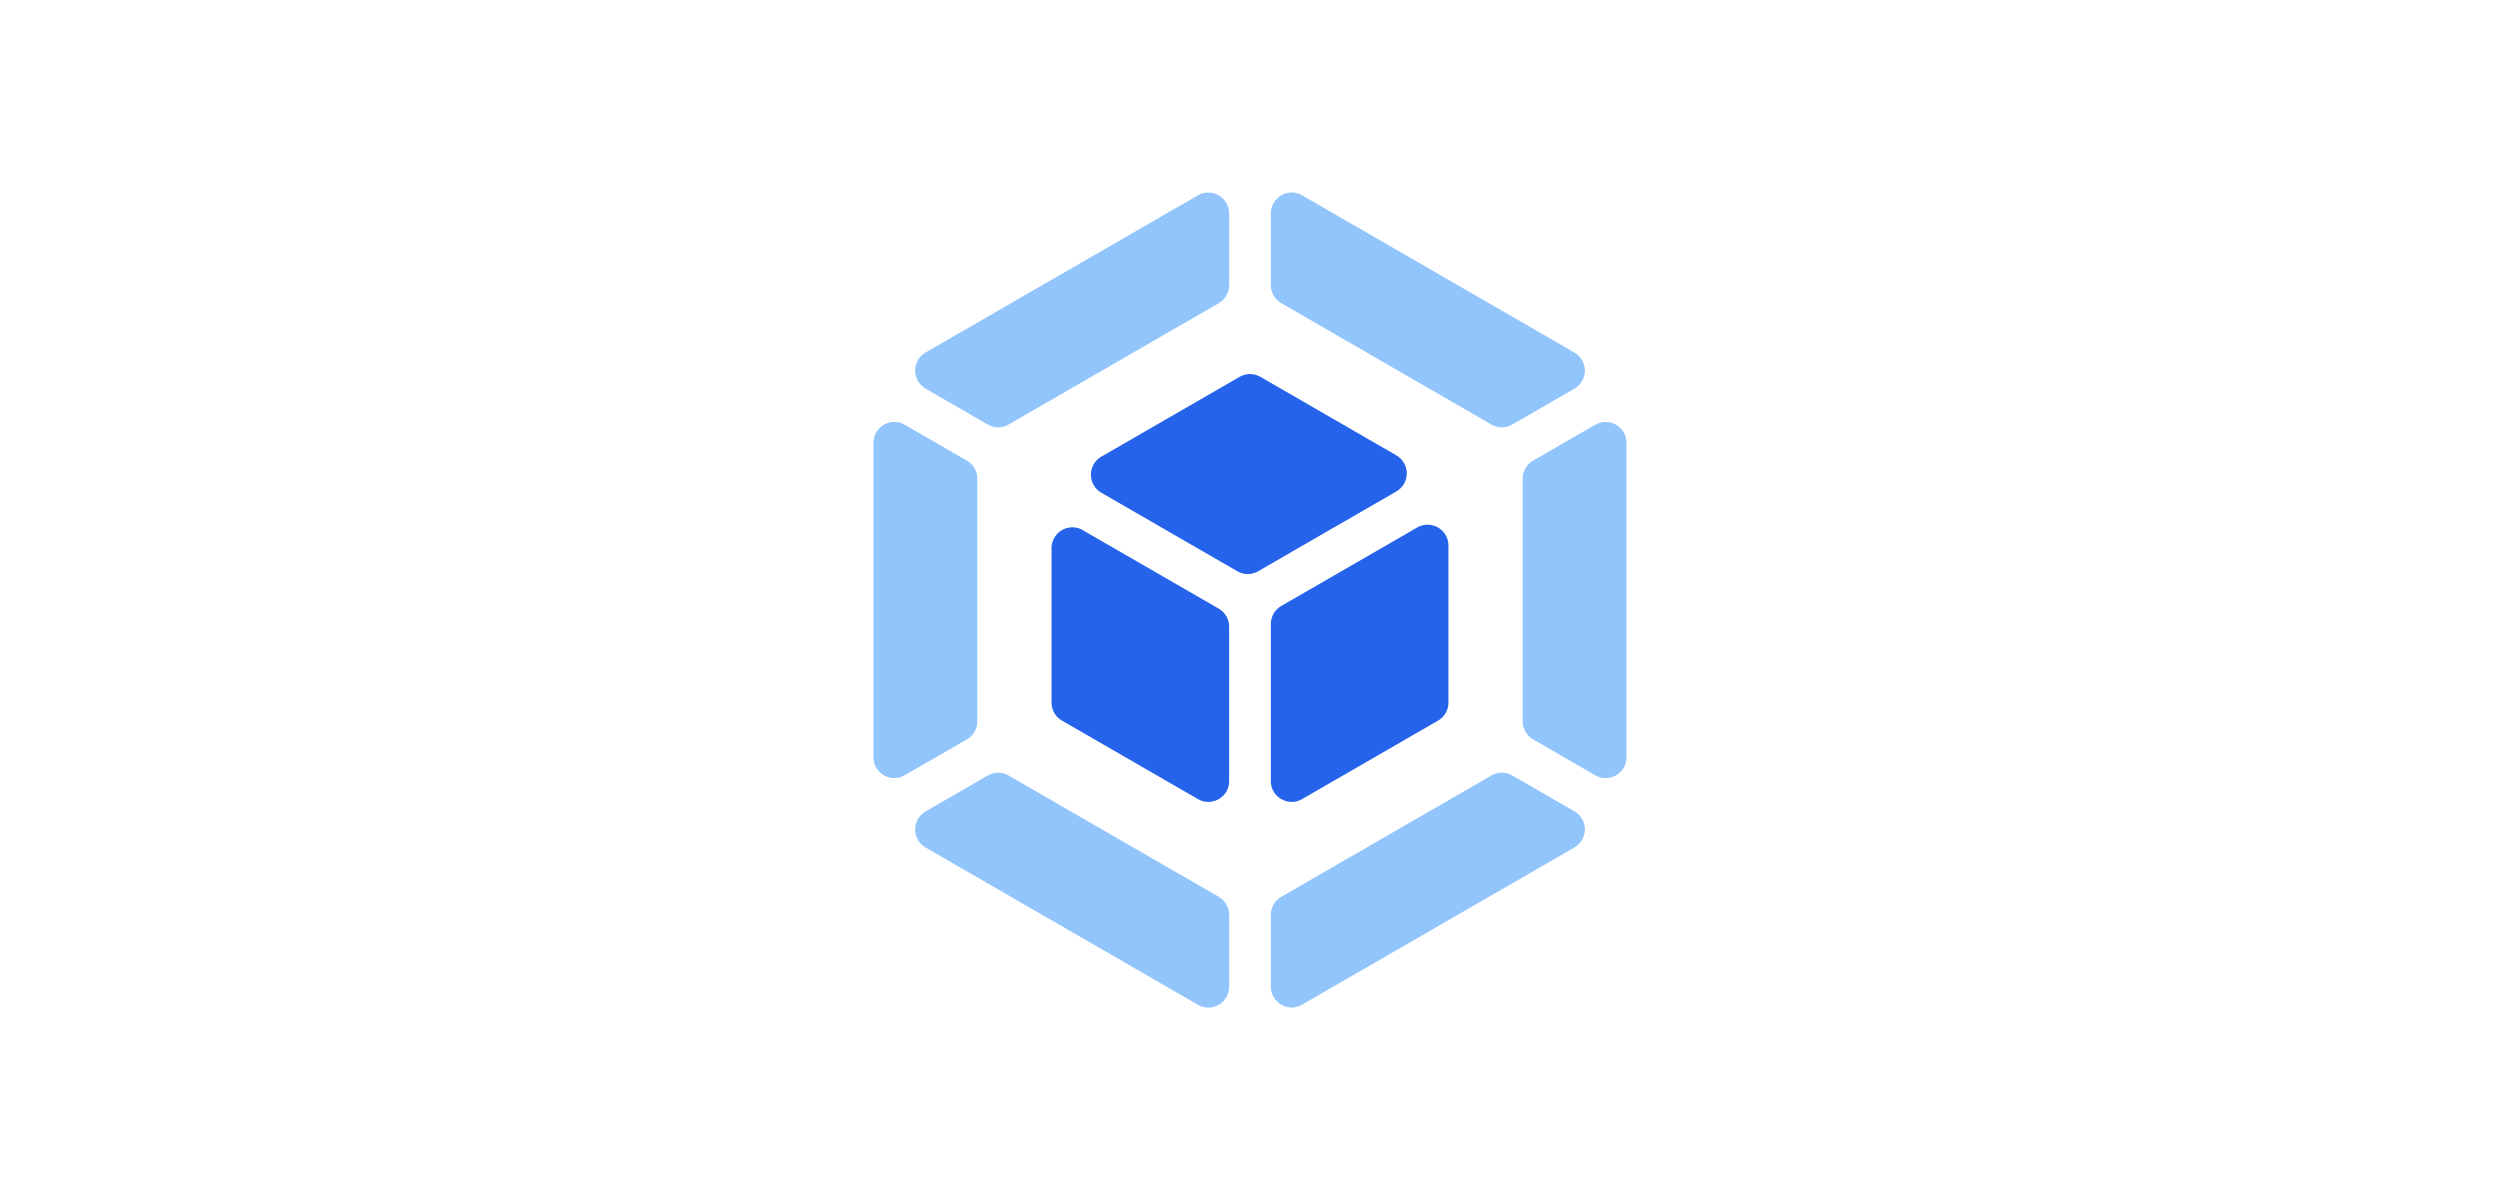 <svg xmlns="http://www.w3.org/2000/svg" fill="none" viewBox="0 0 24 24" width="50"><path fill="#2563EB" fill-rule="evenodd" d="M12.417 15.621c0 .32.347.521.625.361l2.719-1.57a.417.417 0 00.208-.36v-3.14a.417.417 0 00-.625-.362l-2.72 1.57a.417.417 0 00-.207.361v3.14zm2.51-5.792a.417.417 0 000-.722l-2.719-1.57a.417.417 0 00-.416 0L9.027 9.133a.417.417 0 000 .722l2.72 1.57a.417.417 0 00.416 0l2.764-1.596zm-6.271.773a.417.417 0 00-.625.361v3.088c0 .149.08.287.208.361l2.72 1.57c.277.16.624-.04.624-.36v-3.089a.417.417 0 00-.208-.36l-2.72-1.57z" clip-rule="evenodd"></path><path fill="#93C5FD" d="M5.511 7.773l1.244.718a.417.417 0 00.417 0l4.203-2.427a.417.417 0 00.208-.361V4.267a.417.417 0 00-.625-.36L5.511 7.05a.417.417 0 000 .722zM12.417 4.267v1.436c0 .149.08.286.208.36l4.204 2.428a.417.417 0 00.416 0l1.244-.718a.417.417 0 000-.722l-5.447-3.145a.417.417 0 00-.625.361zM17.454 9.573v4.854c0 .149.079.286.208.36l1.243.719c.278.16.625-.04.625-.361v-6.29a.417.417 0 00-.625-.36l-1.243.717a.417.417 0 00-.208.361zM16.829 15.51l-4.204 2.426a.417.417 0 00-.208.361v1.436c0 .32.347.521.625.36l5.447-3.144a.417.417 0 000-.722l-1.244-.718a.416.416 0 00-.416 0zM11.375 17.936L7.172 15.51a.417.417 0 00-.417 0l-1.244.718a.417.417 0 000 .722l5.447 3.145c.278.16.625-.04.625-.361v-1.436a.417.417 0 00-.208-.36zM6.547 14.427V9.573a.417.417 0 00-.209-.36l-1.243-.719a.417.417 0 00-.625.361v6.29c0 .32.347.521.625.36l1.243-.717a.417.417 0 00.209-.361z"></path></svg>